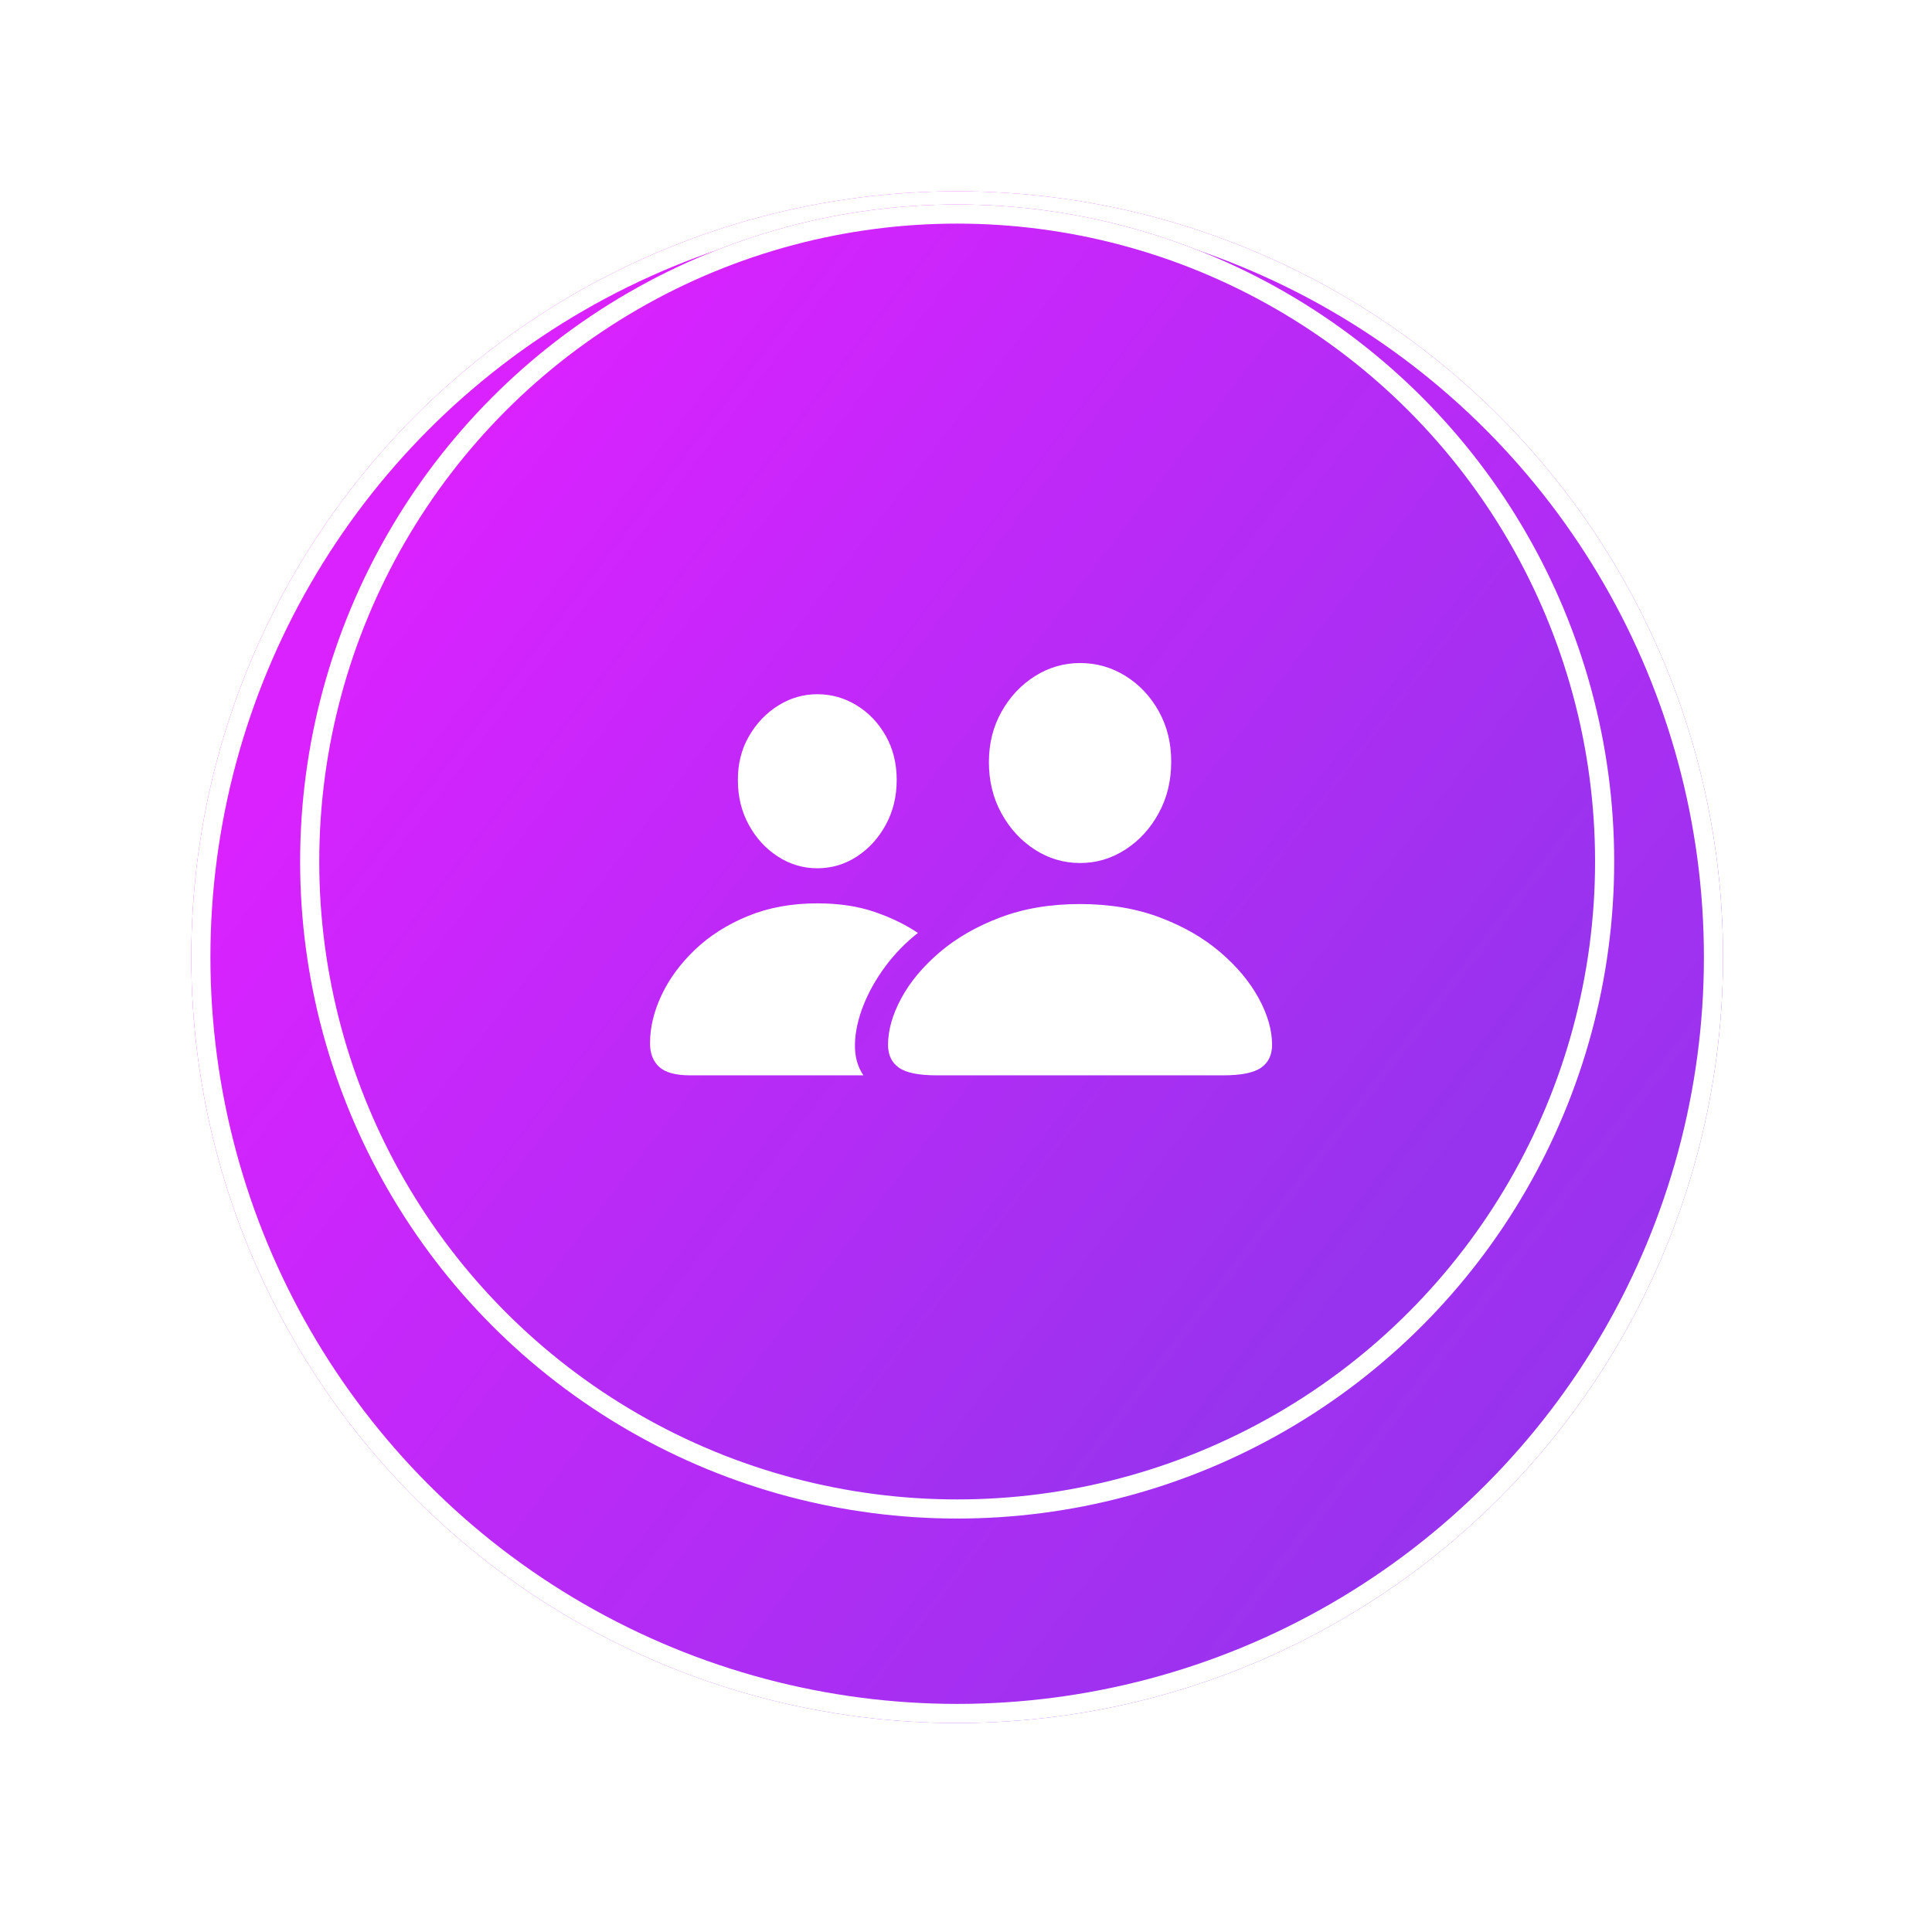 <svg width="101" height="101" viewBox="0 0 101 101" fill="none" xmlns="http://www.w3.org/2000/svg">
<g style="mix-blend-mode:hard-light" filter="url(#filter0_di_11_1649)">
<circle cx="50.038" cy="45.038" r="40.038" transform="rotate(-180 50.038 45.038)" fill="url(#paint0_linear_11_1649)"/>
<circle cx="50.038" cy="45.038" r="39.538" transform="rotate(-180 50.038 45.038)" stroke="white"/>
</g>
<g filter="url(#filter1_i_11_1649)">
<circle cx="50.038" cy="45.038" r="34.348" fill="url(#paint1_linear_11_1649)"/>
</g>
<circle cx="50.038" cy="45.038" r="33.848" stroke="white"/>
<g clip-path="url(#clip0_11_1649)">
<path d="M48.965 56.216H63.948C64.886 56.216 65.546 56.083 65.928 55.815C66.31 55.547 66.501 55.15 66.501 54.622C66.501 53.855 66.268 53.044 65.803 52.188C65.338 51.333 64.67 50.532 63.799 49.785C62.928 49.038 61.874 48.43 60.638 47.963C59.401 47.495 58.007 47.261 56.456 47.261C54.914 47.261 53.524 47.495 52.287 47.963C51.051 48.43 49.995 49.038 49.12 49.785C48.245 50.532 47.578 51.333 47.116 52.188C46.655 53.044 46.424 53.855 46.424 54.622C46.424 55.15 46.613 55.547 46.991 55.815C47.369 56.083 48.027 56.216 48.965 56.216ZM56.468 45.116C57.319 45.116 58.107 44.882 58.83 44.414C59.554 43.947 60.135 43.313 60.572 42.514C61.01 41.715 61.228 40.816 61.228 39.817C61.228 38.834 61.01 37.953 60.572 37.174C60.135 36.394 59.554 35.781 58.83 35.333C58.107 34.886 57.319 34.662 56.468 34.662C55.618 34.662 54.83 34.89 54.106 35.345C53.383 35.801 52.8 36.42 52.359 37.203C51.918 37.987 51.697 38.866 51.697 39.841C51.697 40.832 51.916 41.725 52.353 42.52C52.79 43.315 53.371 43.947 54.095 44.414C54.818 44.882 55.61 45.116 56.468 45.116ZM36.082 56.216H45.136C44.826 55.761 44.679 55.213 44.695 54.574C44.711 53.935 44.858 53.263 45.136 52.56C45.414 51.857 45.798 51.175 46.287 50.516C46.776 49.857 47.343 49.275 47.987 48.772C47.319 48.324 46.553 47.955 45.691 47.663C44.828 47.371 43.84 47.225 42.726 47.225C41.382 47.225 40.172 47.447 39.094 47.891C38.016 48.334 37.098 48.918 36.338 49.641C35.579 50.364 34.996 51.154 34.591 52.009C34.185 52.864 33.982 53.707 33.982 54.538C33.982 55.074 34.143 55.487 34.465 55.779C34.788 56.071 35.326 56.216 36.082 56.216ZM42.726 45.391C43.474 45.391 44.162 45.188 44.79 44.78C45.418 44.372 45.923 43.819 46.305 43.12C46.687 42.42 46.877 41.639 46.877 40.776C46.877 39.913 46.687 39.144 46.305 38.468C45.923 37.793 45.416 37.261 44.784 36.874C44.152 36.486 43.466 36.292 42.726 36.292C41.995 36.292 41.313 36.49 40.681 36.886C40.048 37.282 39.537 37.819 39.148 38.498C38.758 39.178 38.567 39.945 38.575 40.8C38.575 41.655 38.766 42.43 39.148 43.126C39.529 43.821 40.036 44.372 40.669 44.78C41.301 45.188 41.987 45.391 42.726 45.391Z" fill="white"/>
</g>
<defs>
<filter id="filter0_di_11_1649" x="0" y="0" width="100.077" height="100.077" filterUnits="userSpaceOnUse" color-interpolation-filters="sRGB">
<feFlood flood-opacity="0" result="BackgroundImageFix"/>
<feColorMatrix in="SourceAlpha" type="matrix" values="0 0 0 0 0 0 0 0 0 0 0 0 0 0 0 0 0 0 127 0" result="hardAlpha"/>
<feOffset dy="5"/>
<feGaussianBlur stdDeviation="5"/>
<feComposite in2="hardAlpha" operator="out"/>
<feColorMatrix type="matrix" values="0 0 0 0 0 0 0 0 0 0 0 0 0 0 0 0 0 0 0.5 0"/>
<feBlend mode="normal" in2="BackgroundImageFix" result="effect1_dropShadow_11_1649"/>
<feBlend mode="normal" in="SourceGraphic" in2="effect1_dropShadow_11_1649" result="shape"/>
<feColorMatrix in="SourceAlpha" type="matrix" values="0 0 0 0 0 0 0 0 0 0 0 0 0 0 0 0 0 0 127 0" result="hardAlpha"/>
<feMorphology radius="2" operator="erode" in="SourceAlpha" result="effect2_innerShadow_11_1649"/>
<feOffset/>
<feGaussianBlur stdDeviation="2"/>
<feComposite in2="hardAlpha" operator="arithmetic" k2="-1" k3="1"/>
<feColorMatrix type="matrix" values="0 0 0 0 1 0 0 0 0 1 0 0 0 0 1 0 0 0 1 0"/>
<feBlend mode="normal" in2="shape" result="effect2_innerShadow_11_1649"/>
</filter>
<filter id="filter1_i_11_1649" x="15.691" y="10.691" width="68.695" height="68.695" filterUnits="userSpaceOnUse" color-interpolation-filters="sRGB">
<feFlood flood-opacity="0" result="BackgroundImageFix"/>
<feBlend mode="normal" in="SourceGraphic" in2="BackgroundImageFix" result="shape"/>
<feColorMatrix in="SourceAlpha" type="matrix" values="0 0 0 0 0 0 0 0 0 0 0 0 0 0 0 0 0 0 127 0" result="hardAlpha"/>
<feMorphology radius="2" operator="erode" in="SourceAlpha" result="effect1_innerShadow_11_1649"/>
<feOffset/>
<feGaussianBlur stdDeviation="1"/>
<feComposite in2="hardAlpha" operator="arithmetic" k2="-1" k3="1"/>
<feColorMatrix type="matrix" values="0 0 0 0 1 0 0 0 0 1 0 0 0 0 1 0 0 0 1 0"/>
<feBlend mode="normal" in2="shape" result="effect1_innerShadow_11_1649"/>
</filter>
<linearGradient id="paint0_linear_11_1649" x1="17.344" y1="23.479" x2="75.862" y2="68.493" gradientUnits="userSpaceOnUse">
<stop stop-color="#9733EE"/>
<stop offset="1" stop-color="#DA22FF"/>
</linearGradient>
<linearGradient id="paint1_linear_11_1649" x1="21.991" y1="26.543" x2="72.192" y2="65.159" gradientUnits="userSpaceOnUse">
<stop stop-color="#DA22FF"/>
<stop offset="1" stop-color="#9733EE"/>
</linearGradient>
<clipPath id="clip0_11_1649">
<rect width="32.518" height="21.95" fill="white" transform="translate(33.982 34.267)"/>
</clipPath>
</defs>
</svg>
